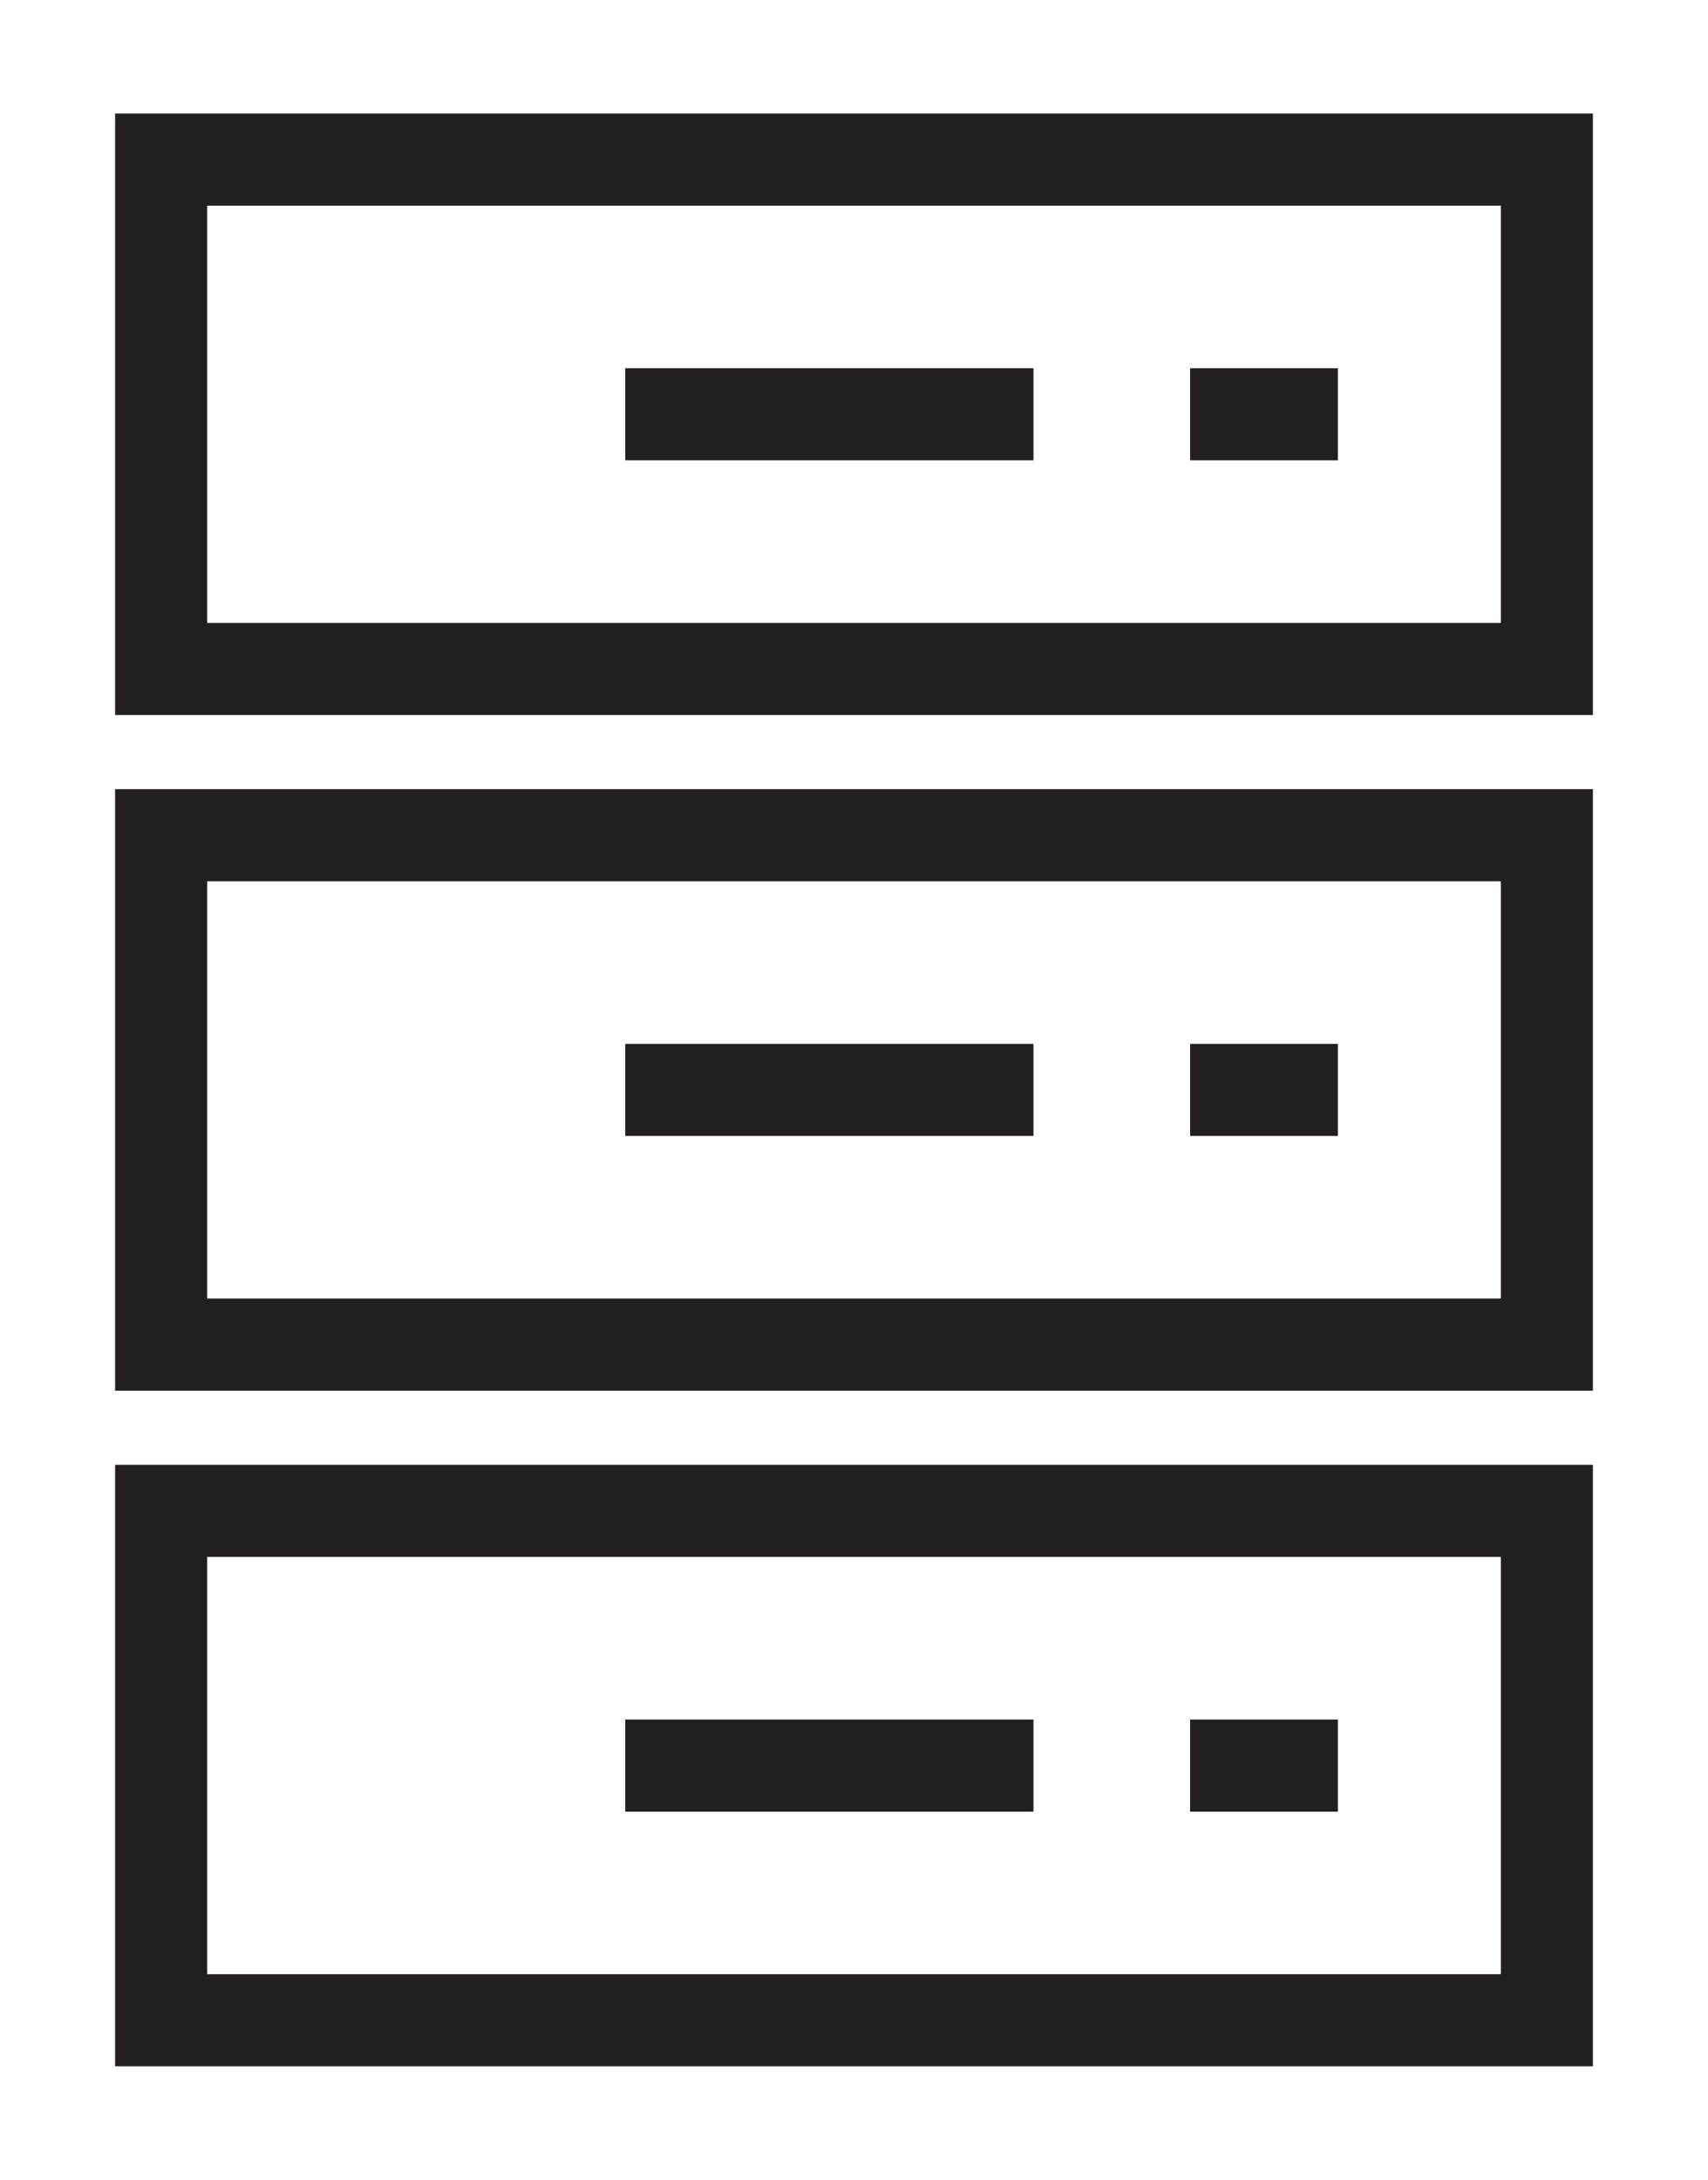 <svg id="Layer_1" data-name="Layer 1" xmlns="http://www.w3.org/2000/svg" viewBox="0 0 74.19 94.66"><defs><style>.cls-1{fill:#231f20;}</style></defs><title>cyber security icon 8 juli</title><path class="cls-1" d="M5,60.39H69.191V34.27H5ZM9,38.27H65.191V56.39H9Z"/><rect class="cls-1" x="27.158" y="45.33" width="17.732" height="4"/><rect class="cls-1" x="51.694" y="45.33" width="6.421" height="4"/><path class="cls-1" d="M5,89.729H69.191V63.61H5ZM9,67.61H65.191V85.729H9Z"/><rect class="cls-1" x="27.158" y="74.67" width="17.732" height="4"/><rect class="cls-1" x="51.694" y="74.67" width="6.421" height="4"/><path class="cls-1" d="M5,4.931V31.05H69.191V4.931ZM65.191,27.05H9V8.931H65.191Z"/><rect class="cls-1" x="27.158" y="15.99" width="17.732" height="4"/><rect class="cls-1" x="51.694" y="15.99" width="6.421" height="4"/></svg>